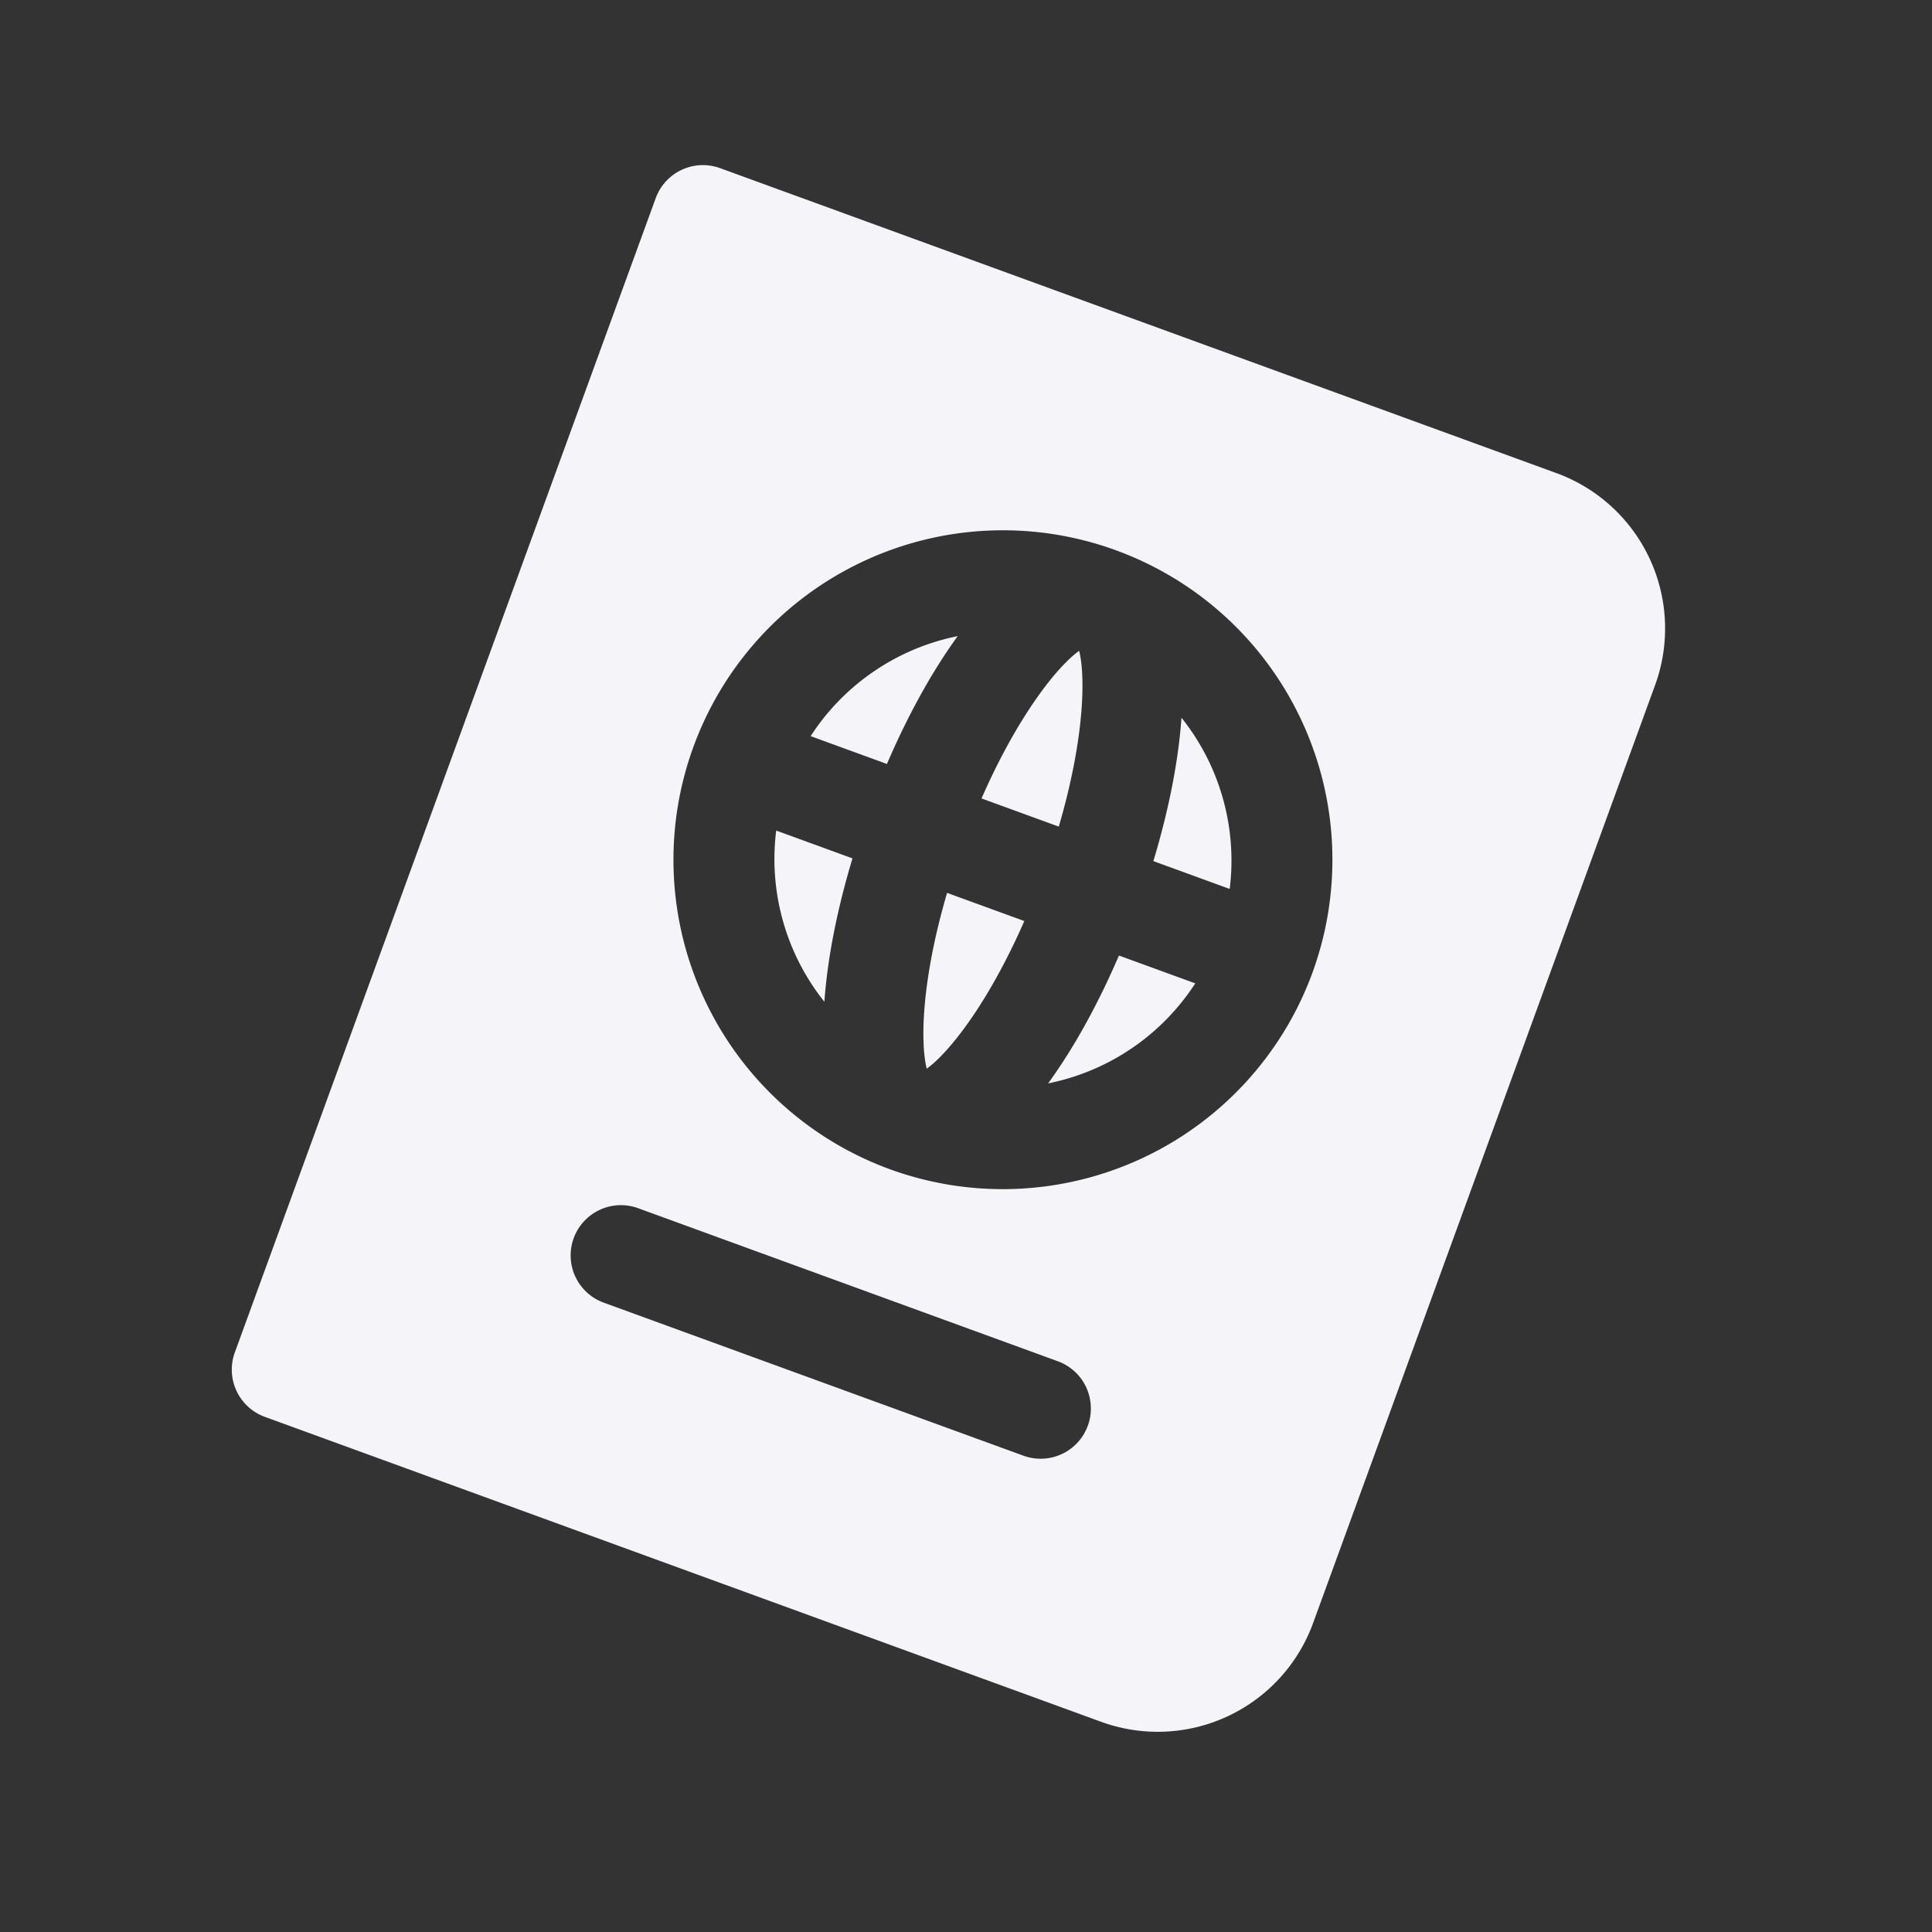 <svg width="159" height="159" fill="none" xmlns="http://www.w3.org/2000/svg"><rect width="100%" height="100%" fill="#333333" stroke="none"/><g fill="#F5F5F9" clip-path="url(#clip0_202_249)"><path d="M86.259 89.16a18.831 18.831 0 0012.108-8.231l-6.28-2.29c-1.678 3.9-3.659 7.54-5.828 10.522zm-9.989-1.208c1.792-1.287 5.037-5.324 8.03-12.152l-6.356-2.318c-2.103 7.153-2.219 12.331-1.674 14.47zM63.88 68.354a18.832 18.832 0 003.966 14.092c.258-3.677 1.086-7.74 2.312-11.803l-6.278-2.289zm33.353-9.29c-.258 3.677-1.086 7.74-2.313 11.804l6.281 2.29a18.844 18.844 0 00-3.968-14.094zM80.778 65.71l6.357 2.319c2.102-7.15 2.218-12.33 1.676-14.469-1.794 1.286-5.039 5.323-8.033 12.15zm-14.064-5.127l6.278 2.29c1.677-3.9 3.659-7.542 5.828-10.522a18.833 18.833 0 00-12.106 8.232z"/><path d="M128.102 38.94l-68.835-25.1a4.135 4.135 0 00-5.303 2.468l-34.638 94.993a4.14 4.14 0 001.09 4.465c.4.367.868.652 1.379.838l68.835 25.1a13.605 13.605 0 0017.43-8.115l28.157-77.22a13.612 13.612 0 00-8.115-17.43zM84.225 119.8l-34.543-12.595a4.138 4.138 0 01-2.469-5.303 4.139 4.139 0 015.303-2.469l34.543 12.596a4.138 4.138 0 012.468 5.303 4.136 4.136 0 01-5.302 2.468zM73.25 96.231a27.115 27.115 0 1134.764-16.186A27.143 27.143 0 0173.25 96.231z"/></g><defs><clipPath id="clip0_202_249"><path fill="#fff" transform="rotate(20.034 21.214 120.103)" d="M0 0h123.849v123.849H0z"/></clipPath></defs></svg>